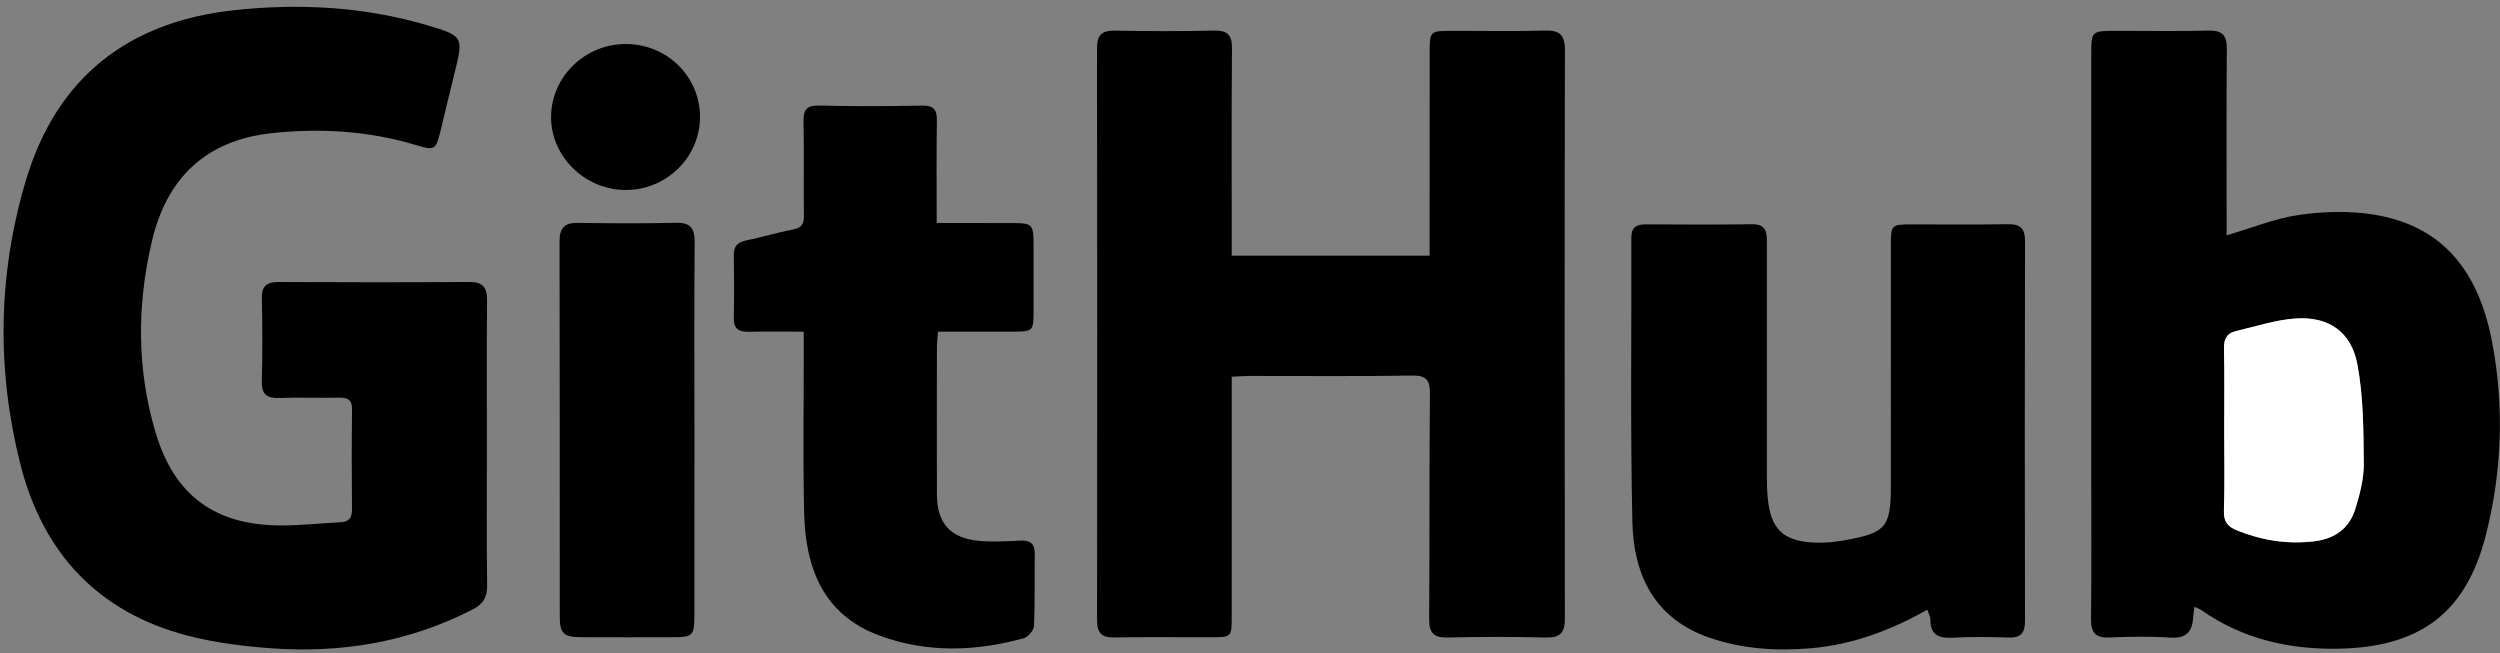 <?xml version="1.0" encoding="utf-8"?>
<!-- Generator: Adobe Illustrator 17.0.0, SVG Export Plug-In . SVG Version: 6.00 Build 0)  -->
<!DOCTYPE svg PUBLIC "-//W3C//DTD SVG 1.1//EN" "http://www.w3.org/Graphics/SVG/1.1/DTD/svg11.dtd">
<svg version="1.1" id="Layer_1" xmlns="http://www.w3.org/2000/svg" xmlns:xlink="http://www.w3.org/1999/xlink" x="0px" y="0px"
	 width="800px" height="209px" viewBox="0 0 800 209" enable-background="new 0 0 800 209" xml:space="preserve">
<rect x="0" y="0" width="800" height="209" fill="#808080" stroke="none"/>
<g>
	<g>
		<path fill="#FFFFFF" fill-opacity="0.0" d="M0.004,209.845c0-69.492,0-139.139,0-208.816c266.91,0,533.825,0,800.867,0c0,69.534,0,139.097,0,208.816
			C534.003,209.845,267.005,209.845,0.004,209.845z M155.798,142.242c0-15.333-0.095-30.667,0.062-45.999
			c0.043-4.209-1.282-6.044-5.719-6.015c-20.332,0.136-40.666,0.112-60.999,0.015c-3.778-0.018-5.438,1.227-5.352,5.213
			c0.191,8.829,0.233,17.67-0.016,26.496c-0.121,4.286,1.633,5.523,5.62,5.391c6.326-0.211,12.666,0.037,18.997-0.091
			c2.8-0.056,4.309,0.537,4.263,3.811c-0.148,10.665-0.113,21.333-0.018,31.999c0.024,2.745-1.044,3.943-3.749,4.068
			c-6.482,0.299-12.961,1.06-19.436,1.008c-20.629-0.165-33.563-9.563-39.557-29.381c-6.161-20.367-6.123-41.108-1.247-61.72
			c4.766-20.148,17.319-32.174,38.318-34.428c15.724-1.687,31.257-0.713,46.473,3.908c5.585,1.696,6.077,1.375,7.467-4.36
			c1.49-6.145,2.943-12.299,4.468-18.435c2.987-12.018,3.056-12.193-8.967-15.725c-20.105-5.906-40.719-6.962-61.398-4.745
			C41.119,6.887,18.117,24.781,8.292,57.704c-8.944,29.973-9.447,60.528-1.777,90.839c7.187,28.403,24.882,47.467,53.68,54.911
			c8.485,2.193,17.35,3.304,26.113,3.963c22.68,1.705,44.464-1.866,64.907-12.37c3.4-1.747,4.73-3.912,4.673-7.805
			C155.668,172.244,155.799,157.242,155.798,142.242z M394.153,120.547c2.423-0.109,4.059-0.245,5.695-0.247
			c17.331-0.015,34.664,0.166,51.99-0.124c4.786-0.08,5.772,1.554,5.731,5.975c-0.221,23.994-0.088,47.991-0.235,71.986
			c-0.026,4.242,1.334,5.967,5.782,5.864c10.493-0.244,20.999-0.254,31.491,0.003c4.563,0.112,6.151-1.441,6.143-6.031
			c-0.103-60.657-0.114-121.314,0.016-181.97c0.011-4.924-1.758-6.349-6.451-6.22c-9.824,0.271-19.661,0.076-29.493,0.083
			c-7.286,0.006-7.336,0.043-7.341,7.154c-0.012,19.663-0.004,39.327-0.005,58.99c0,1.924,0,3.849,0,5.805
			c-21.469,0-42.178,0-63.325,0c0-2.197,0-4.004,0-5.81c-0.001-20.163-0.105-40.328,0.079-60.489
			c0.04-4.417-1.465-5.824-5.795-5.727c-10.493,0.236-20.997,0.21-31.492,0.012c-4.209-0.08-5.916,1.18-5.908,5.675
			c0.112,60.99,0.101,121.98,0.018,182.97c-0.006,4.121,1.46,5.613,5.568,5.539c10.328-0.188,20.662-0.054,30.994-0.064
			c6.416-0.006,6.525-0.093,6.528-6.352c0.014-23.496,0.006-46.992,0.006-70.489C394.153,125.105,394.153,123.13,394.153,120.547z
			 M702.234,194.174c1.105,0.527,1.736,0.728,2.253,1.09c13.208,9.261,28.143,12.626,43.952,12.316
			c26.129-0.512,40.719-11.605,47.006-36.251c5.205-20.408,5.965-41.219,2.026-61.921c-4.565-23.988-16.961-37.394-37.953-40.755
			c-7.755-1.242-16.007-1.01-23.807,0.116c-7.748,1.118-15.211,4.205-23.19,6.544c0-1.609,0-3.415,0-5.222
			c-0.001-18.154-0.084-36.309,0.058-54.461c0.033-4.264-1.378-5.949-5.791-5.84c-9.82,0.242-19.651,0.072-29.477,0.075
			c-8.105,0.003-8.109,0.006-8.109,7.882c-0.001,44.635-0.001,89.271-0.001,133.906c0,15.489,0.096,30.979-0.062,46.467
			c-0.044,4.26,1.349,6.051,5.777,5.87c6.485-0.265,13.01-0.398,19.476,0.039c4.952,0.335,7.1-1.618,7.395-6.286
			C701.849,196.756,702.029,195.775,702.234,194.174z M616.749,195.098c0.396,1.222,0.959,2.154,0.957,3.085
			c-0.011,4.881,2.56,6.13,7.055,5.882c5.98-0.33,11.996-0.247,17.988-0.061c3.906,0.121,5.261-1.428,5.253-5.299
			c-0.086-40.487-0.098-80.974,0.014-121.46c0.011-4.173-1.491-5.574-5.555-5.504c-10.327,0.178-20.659,0.04-30.989,0.064
			c-6.198,0.015-6.389,0.222-6.391,6.538c-0.008,25.658-0.003,51.317-0.003,76.975c0,13.355-1.52,15.23-14.82,17.566
			c-3.099,0.544-6.305,0.905-9.435,0.765c-10.358-0.465-14.268-4.333-15.181-14.653c-0.205-2.318-0.235-4.658-0.237-6.987
			c-0.017-24.659-0.022-49.317,0.001-73.976c0.003-3.355,0.073-6.355-4.764-6.281c-11.327,0.173-22.659,0.085-33.988,0.036
			c-3.012-0.013-4.64,0.979-4.629,4.326c0.098,30.323-0.347,60.656,0.338,90.964c0.382,16.912,7.074,30.858,24.527,36.929
			c10.545,3.668,21.484,4.384,32.54,3.439C592.745,206.31,604.985,201.757,616.749,195.098z M299.744,71.367
			c0-11.326-0.113-21.957,0.063-32.584c0.059-3.57-0.87-5.07-4.746-4.993c-10.994,0.219-21.999,0.247-32.991-0.011
			c-4.176-0.098-5.018,1.558-4.94,5.301c0.207,9.994-0.003,19.996,0.117,29.993c0.032,2.614-0.723,3.837-3.434,4.353
			c-5.06,0.964-10.014,2.479-15.063,3.516c-2.76,0.567-3.981,1.849-3.933,4.719c0.113,6.664,0.15,13.333-0.009,19.995
			c-0.087,3.624,1.649,4.587,4.901,4.511c5.619-0.132,11.243-0.036,17.49-0.036c0,2.332-0.001,4.114,0,5.896
			c0.014,17.331-0.269,34.668,0.124,51.99c0.401,17.63,6.008,32.681,24.14,39.377c15.165,5.6,30.735,5.084,46.174,0.828
			c1.394-0.384,3.188-2.57,3.25-3.987c0.336-7.651,0.125-15.325,0.227-22.989c0.044-3.28-1.429-4.405-4.592-4.251
			c-4.317,0.21-8.676,0.458-12.969,0.107c-9.399-0.768-13.717-5.584-13.744-14.932c-0.044-15.664-0.022-31.329,0.002-46.993
			c0.002-1.579,0.211-3.158,0.346-5.042c8.187,0,15.832,0.007,23.477-0.002c7.045-0.008,7.092-0.051,7.104-6.865
			c0.013-6.999,0.014-13.998-0.001-20.997c-0.013-6.497-0.379-6.882-6.704-6.899C316.22,71.35,308.402,71.367,299.744,71.367z
			 M222.216,137.499c0-19.986-0.095-39.973,0.073-59.957c0.037-4.43-1.248-6.35-5.94-6.246c-10.487,0.233-20.985,0.173-31.476,0.026
			c-4.317-0.06-5.83,1.694-5.819,5.976c0.1,39.972,0.049,79.944,0.071,119.915c0.003,5.49,1.198,6.662,6.822,6.694
			c9.826,0.056,19.653,0.038,29.479,0.009c6.244-0.018,6.765-0.519,6.777-6.958C222.238,177.137,222.216,157.318,222.216,137.499z
			 M224.002,37.501c0.048-12.901-10.419-23.309-23.55-23.417c-13.047-0.107-23.857,10.199-24.107,22.983
			c-0.251,12.828,10.755,23.747,23.92,23.731C213.297,60.783,223.954,50.323,224.002,37.501z"/>
		<path d="M155.799,142.242c0,15-0.13,30.002,0.089,44.998c0.057,3.893-1.273,6.058-4.673,7.805
			c-20.443,10.505-42.227,14.076-64.907,12.37c-8.762-0.659-17.627-1.769-26.113-3.963c-28.798-7.444-46.493-26.508-53.68-54.911
			c-7.67-30.311-7.167-60.866,1.777-90.839C18.117,24.781,41.119,6.887,75.008,3.253c20.678-2.218,41.293-1.161,61.398,4.745
			c12.023,3.532,11.954,3.707,8.967,15.725c-1.525,6.136-2.979,12.29-4.468,18.435c-1.39,5.735-1.882,6.056-7.467,4.36
			c-15.216-4.621-30.75-5.596-46.473-3.908c-20.999,2.253-33.552,14.28-38.318,34.428c-4.875,20.612-4.914,41.353,1.247,61.72
			c5.995,19.818,18.929,29.216,39.557,29.381c6.475,0.052,12.955-0.709,19.436-1.008c2.706-0.125,3.774-1.323,3.749-4.068
			c-0.095-10.666-0.13-21.334,0.018-31.999c0.045-3.275-1.463-3.868-4.263-3.811c-6.331,0.127-12.671-0.12-18.997,0.091
			c-3.988,0.133-5.741-1.104-5.62-5.391c0.249-8.826,0.207-17.667,0.016-26.496c-0.086-3.985,1.574-5.231,5.352-5.213
			c20.333,0.097,40.667,0.121,60.999-0.015c4.438-0.03,5.762,1.805,5.719,6.015C155.703,111.575,155.798,126.909,155.799,142.242z"
			/>
		<path d="M394.153,120.547c0,2.583,0,4.558,0,6.533c0,23.496,0.008,46.992-0.006,70.489c-0.004,6.258-0.112,6.345-6.528,6.352
			c-10.332,0.01-20.666-0.123-30.994,0.064c-4.108,0.075-5.574-1.417-5.568-5.539c0.083-60.99,0.094-121.98-0.018-182.97
			c-0.008-4.495,1.698-5.755,5.908-5.675c10.495,0.198,20.999,0.224,31.492-0.012c4.33-0.097,5.835,1.31,5.795,5.727
			c-0.185,20.162-0.08,40.326-0.079,60.489c0,1.806,0,3.613,0,5.81c21.147,0,41.856,0,63.325,0c0-1.956,0-3.88,0-5.805
			c0-19.663-0.007-39.327,0.005-58.99c0.004-7.111,0.055-7.148,7.341-7.154c9.832-0.008,19.669,0.187,29.493-0.083
			c4.693-0.129,6.461,1.296,6.451,6.22c-0.13,60.657-0.119,121.314-0.016,181.97c0.008,4.589-1.581,6.142-6.143,6.031
			c-10.492-0.257-20.998-0.247-31.491-0.003c-4.448,0.104-5.808-1.622-5.782-5.864c0.147-23.995,0.014-47.992,0.235-71.986
			c0.041-4.421-0.945-6.055-5.731-5.975c-17.326,0.29-34.659,0.108-51.99,0.124C398.213,120.302,396.576,120.438,394.153,120.547z"
			/>
		<path d="M702.234,194.174c-0.205,1.602-0.385,2.582-0.448,3.571c-0.295,4.667-2.443,6.621-7.395,6.286
			c-6.466-0.437-12.992-0.304-19.476-0.039c-4.428,0.181-5.82-1.61-5.777-5.87c0.158-15.488,0.062-30.978,0.062-46.467
			c0-44.635-0.001-89.271,0.001-133.906c0-7.876,0.005-7.879,8.109-7.882c9.826-0.003,19.657,0.167,29.477-0.075
			c4.414-0.109,5.825,1.576,5.791,5.84c-0.142,18.153-0.059,36.307-0.058,54.461c0,1.806,0,3.613,0,5.222
			c7.979-2.338,15.443-5.425,23.19-6.544c7.799-1.126,16.052-1.357,23.807-0.116c20.992,3.361,33.387,16.766,37.953,40.755
			c3.94,20.702,3.18,41.513-2.026,61.921c-6.286,24.646-20.877,35.738-47.006,36.251c-15.809,0.31-30.744-3.055-43.952-12.316
			C703.97,194.901,703.339,194.701,702.234,194.174z M711.746,138c0,8.496,0.195,16.999-0.094,25.485
			c-0.119,3.484,1.269,5.09,4.243,6.274c8.052,3.204,16.3,4.53,24.941,3.416c6.431-0.829,10.973-4.212,12.857-10.288
			c1.465-4.724,2.766-9.757,2.716-14.639c-0.108-10.583-0.109-21.349-2.058-31.681c-1.963-10.408-9.185-15.318-19.604-14.659
			c-6.512,0.412-12.922,2.575-19.352,4.066c-2.841,0.659-3.78,2.56-3.717,5.54C711.868,120.339,711.747,129.171,711.746,138z"/>
		<path d="M616.749,195.098c-11.764,6.659-24.004,11.212-37.32,12.349c-11.056,0.944-21.995,0.228-32.54-3.439
			c-17.453-6.07-24.145-20.016-24.527-36.929c-0.685-30.308-0.24-60.641-0.338-90.964c-0.011-3.347,1.617-4.339,4.629-4.326
			c11.329,0.049,22.661,0.137,33.988-0.036c4.837-0.074,4.767,2.926,4.764,6.281c-0.023,24.659-0.017,49.317-0.001,73.976
			c0.002,2.33,0.032,4.669,0.237,6.987c0.913,10.32,4.824,14.188,15.181,14.653c3.13,0.141,6.336-0.22,9.435-0.765
			c13.299-2.336,14.82-4.211,14.82-17.566c0-25.658-0.004-51.317,0.003-76.975c0.002-6.316,0.193-6.524,6.391-6.538
			c10.33-0.024,20.662,0.114,30.989-0.064c4.064-0.07,5.566,1.331,5.555,5.504c-0.111,40.486-0.1,80.973-0.014,121.46
			c0.008,3.871-1.347,5.42-5.253,5.299c-5.992-0.185-12.008-0.269-17.988,0.061c-4.495,0.248-7.066-1.001-7.055-5.882
			C617.708,197.252,617.145,196.32,616.749,195.098z"/>
		<path d="M299.744,71.367c8.658,0,16.476-0.016,24.293,0.005c6.325,0.017,6.691,0.402,6.704,6.899
			c0.014,6.999,0.013,13.998,0.001,20.997c-0.012,6.815-0.059,6.857-7.104,6.865c-7.645,0.009-15.291,0.002-23.477,0.002
			c-0.135,1.884-0.344,3.463-0.346,5.042c-0.024,15.664-0.046,31.329-0.002,46.993c0.026,9.348,4.345,14.164,13.744,14.932
			c4.293,0.351,8.651,0.103,12.969-0.107c3.163-0.154,4.636,0.971,4.592,4.251c-0.103,7.664,0.108,15.338-0.227,22.989
			c-0.062,1.417-1.857,3.603-3.25,3.987c-15.439,4.255-31.009,4.772-46.174-0.828c-18.132-6.696-23.739-21.747-24.14-39.377
			c-0.394-17.322-0.111-34.659-0.124-51.99c-0.001-1.782,0-3.564,0-5.896c-6.246,0-11.87-0.095-17.49,0.036
			c-3.252,0.076-4.988-0.887-4.901-4.511c0.159-6.662,0.122-13.331,0.009-19.995c-0.049-2.87,1.172-4.152,3.933-4.719
			c5.049-1.037,10.002-2.553,15.063-3.516c2.711-0.516,3.465-1.739,3.434-4.353c-0.121-9.997,0.09-19.999-0.117-29.993
			c-0.078-3.743,0.764-5.399,4.94-5.301c10.992,0.259,21.997,0.23,32.991,0.011c3.876-0.077,4.805,1.423,4.746,4.993
			C299.631,49.41,299.744,60.041,299.744,71.367z"/>
		<path d="M222.216,137.499c0,19.819,0.022,39.639-0.013,59.458c-0.011,6.439-0.533,6.94-6.777,6.958
			c-9.826,0.029-19.653,0.047-29.479-0.009c-5.624-0.032-6.819-1.204-6.822-6.694c-0.022-39.972,0.029-79.944-0.071-119.915
			c-0.011-4.282,1.503-6.036,5.819-5.976c10.491,0.147,20.988,0.207,31.476-0.026c4.692-0.104,5.977,1.816,5.94,6.246
			C222.122,97.526,222.216,117.513,222.216,137.499z"/>
		<path d="M224.002,37.501c-0.048,12.822-10.705,23.282-23.737,23.297c-13.165,0.016-24.171-10.903-23.92-23.731
			c0.25-12.784,11.06-23.09,24.107-22.983C213.583,14.191,224.051,24.6,224.002,37.501z"/>
		<path fill="#FFFFFF" d="M711.747,138c0-8.829,0.121-17.661-0.067-26.486c-0.064-2.98,0.876-4.881,3.717-5.54
			c6.43-1.491,12.84-3.654,19.352-4.066c10.419-0.659,17.641,4.25,19.604,14.659c1.949,10.332,1.951,21.098,2.058,31.681
			c0.05,4.881-1.251,9.915-2.716,14.639c-1.884,6.076-6.426,9.459-12.857,10.288c-8.642,1.114-16.889-0.212-24.941-3.416
			c-2.974-1.183-4.362-2.79-4.243-6.274C711.941,154.999,711.746,146.496,711.747,138z"/>
	</g>
</g>
</svg>
